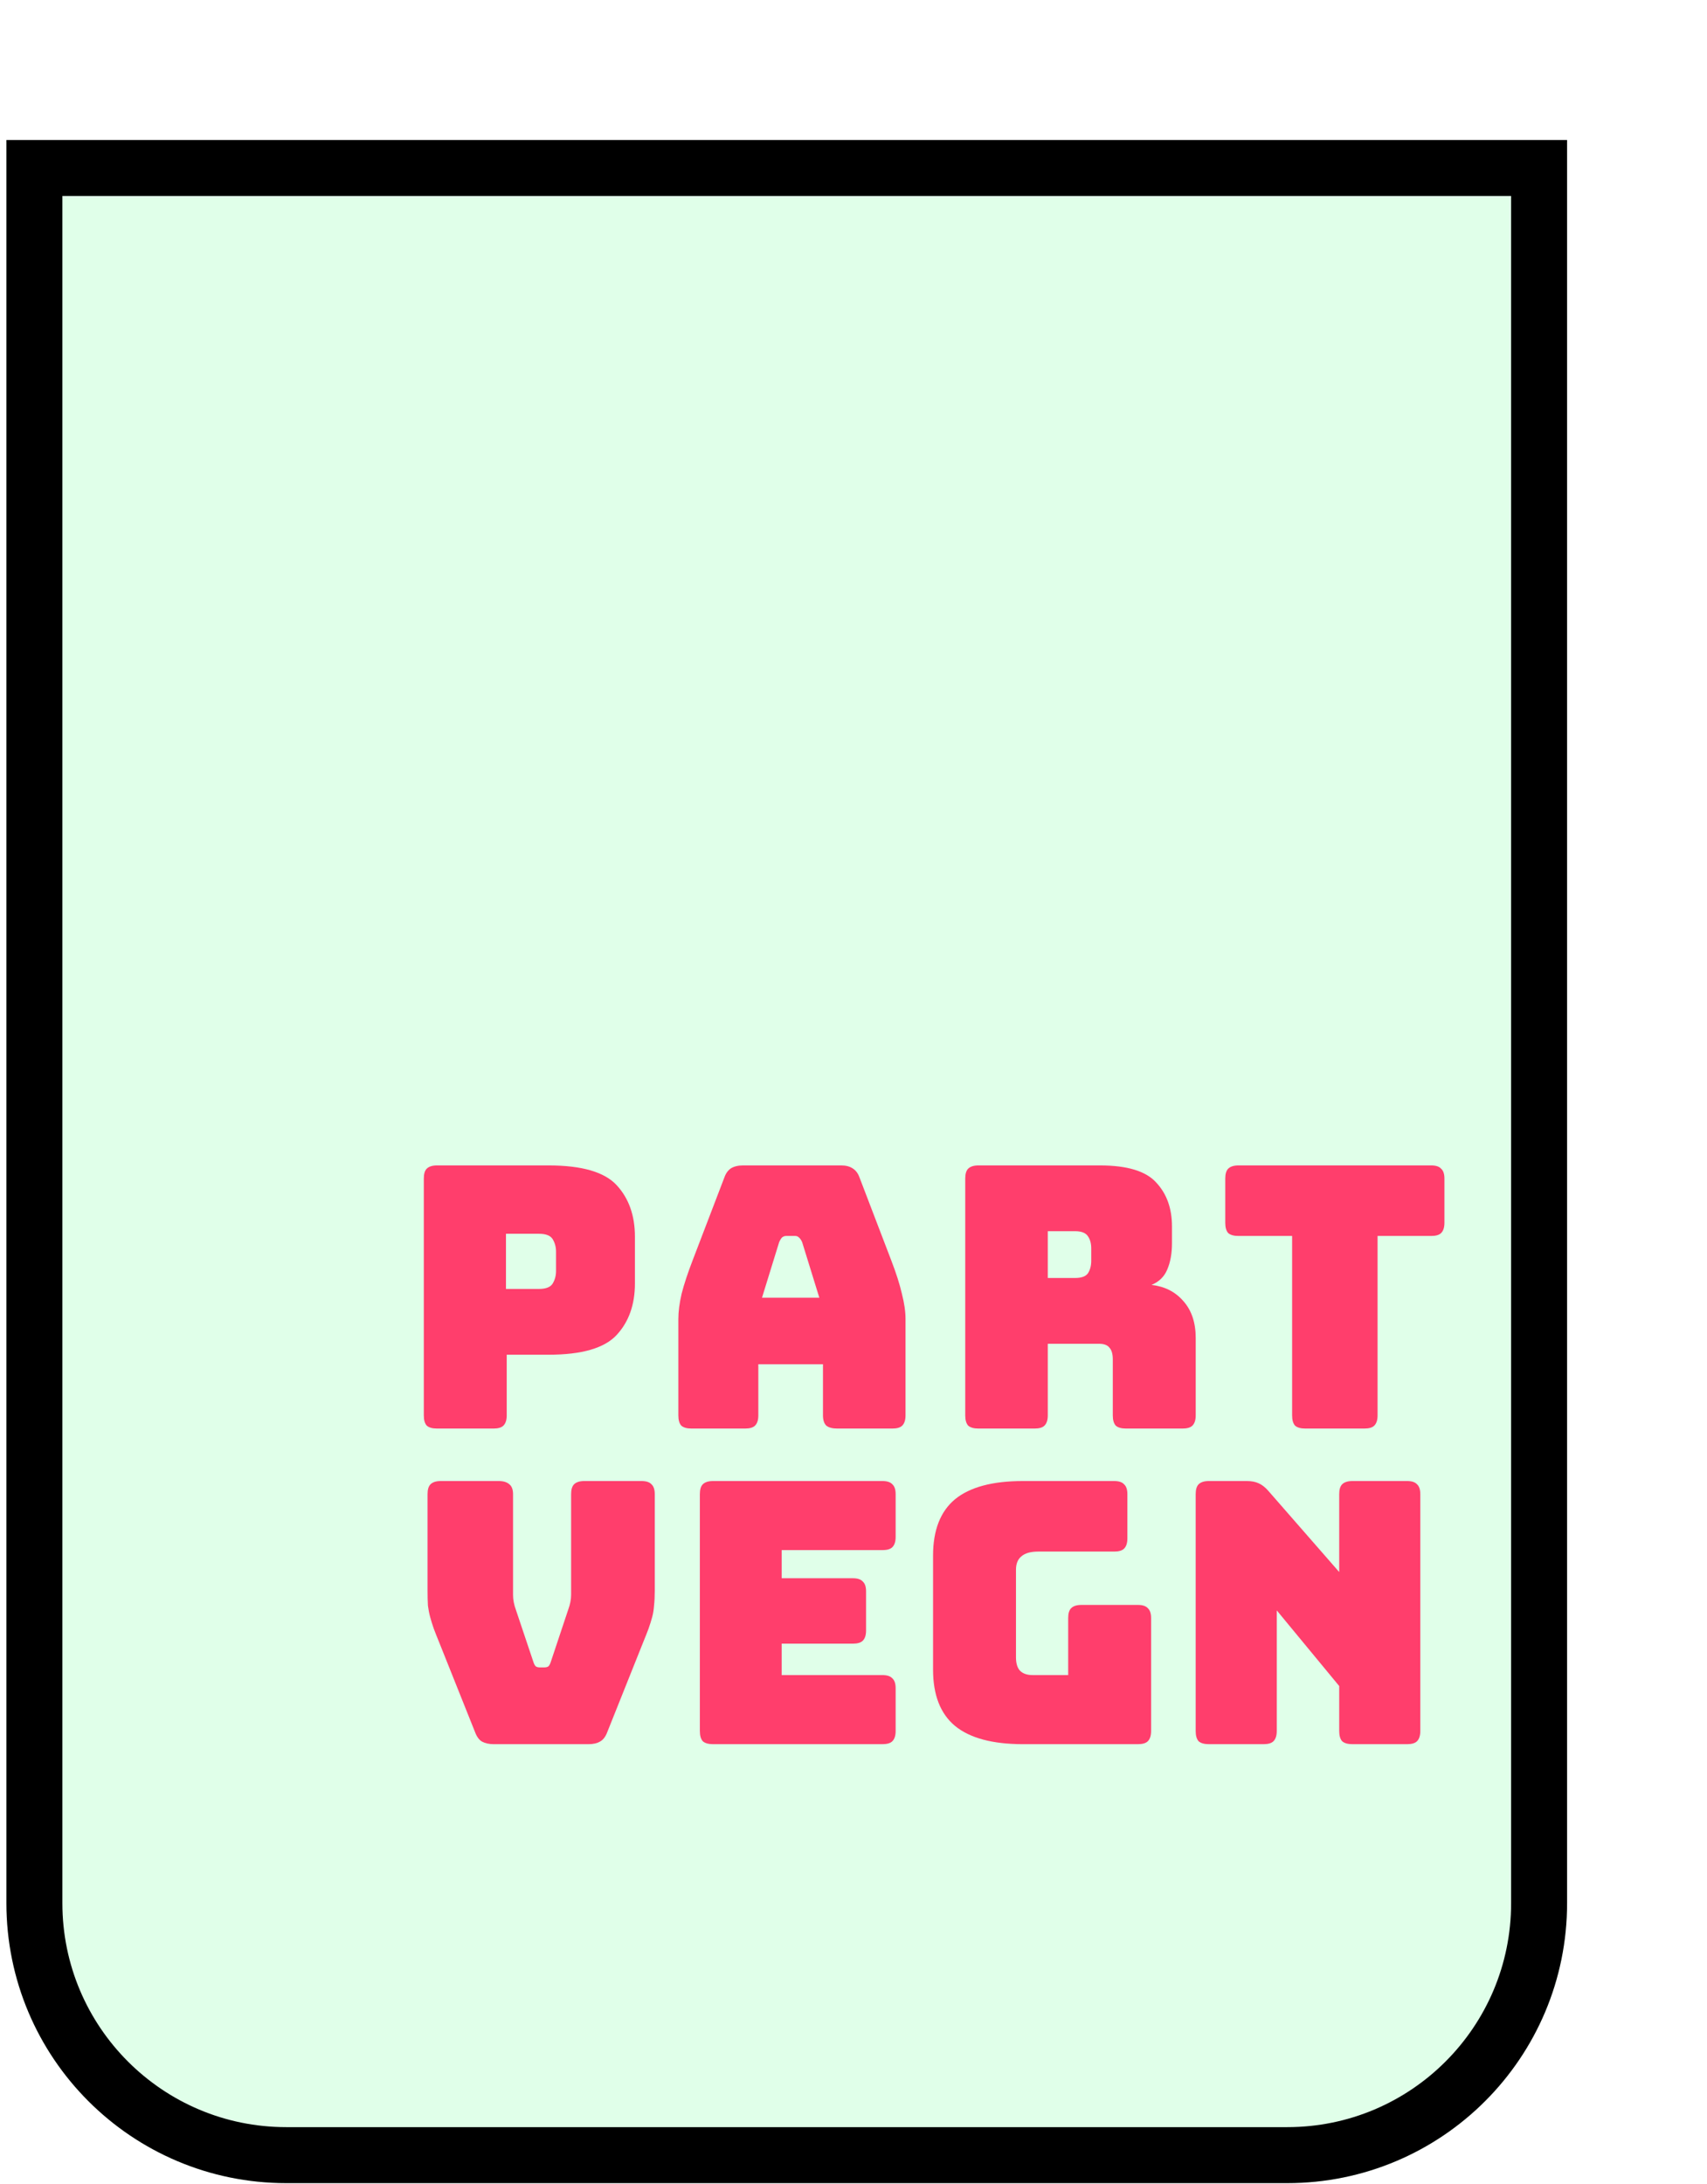<svg width="61" height="78" viewBox="0 0 61 78" fill="none" xmlns="http://www.w3.org/2000/svg">
<g filter="url(#filter0_d_77_2377)">
<path d="M5.229 0H61V62.976C61 68.499 56.523 72.976 51 72.976H15.229C9.707 72.976 5.229 68.499 5.229 62.976V0Z" fill="#E0FFE9"/>
<path d="M6.229 1H60V62.976C60 67.947 55.97 71.976 51 71.976H15.229C10.259 71.976 6.229 67.947 6.229 62.976V1Z" stroke="black" stroke-width="2"/>
</g>
<path d="M17.638 51.024H15.614C15.449 51.024 15.327 50.989 15.249 50.919C15.179 50.841 15.145 50.719 15.145 50.554V42.096C15.145 41.931 15.179 41.813 15.249 41.743C15.327 41.665 15.449 41.626 15.614 41.626H19.608C20.792 41.626 21.601 41.861 22.036 42.331C22.471 42.801 22.689 43.414 22.689 44.171V45.842C22.689 46.599 22.471 47.213 22.036 47.682C21.601 48.152 20.792 48.387 19.608 48.387H18.108V50.554C18.108 50.719 18.068 50.841 17.99 50.919C17.92 50.989 17.803 51.024 17.638 51.024ZM18.081 44.067V46.038H19.256C19.509 46.038 19.674 45.973 19.752 45.842C19.83 45.712 19.87 45.564 19.87 45.398V44.706C19.87 44.541 19.83 44.393 19.752 44.263C19.674 44.132 19.509 44.067 19.256 44.067H18.081Z" fill="#FF3E6C"/>
<path d="M27.843 44.367L27.23 46.351H29.279L28.665 44.367C28.631 44.289 28.591 44.232 28.548 44.197C28.513 44.163 28.47 44.145 28.417 44.145H28.091C28.039 44.145 27.991 44.163 27.948 44.197C27.913 44.232 27.878 44.289 27.843 44.367ZM27.099 50.554C27.099 50.719 27.06 50.841 26.982 50.919C26.912 50.989 26.794 51.024 26.629 51.024H24.71C24.545 51.024 24.423 50.989 24.345 50.919C24.275 50.841 24.241 50.719 24.241 50.554V47.108C24.241 46.847 24.28 46.547 24.358 46.208C24.445 45.868 24.576 45.472 24.75 45.02L25.885 42.057C25.937 41.909 26.016 41.8 26.12 41.73C26.233 41.661 26.377 41.626 26.551 41.626H30.062C30.227 41.626 30.362 41.661 30.467 41.73C30.58 41.8 30.663 41.909 30.715 42.057L31.85 45.02C32.024 45.472 32.151 45.868 32.229 46.208C32.316 46.547 32.359 46.847 32.359 47.108V50.554C32.359 50.719 32.32 50.841 32.242 50.919C32.172 50.989 32.055 51.024 31.889 51.024H29.919C29.744 51.024 29.614 50.989 29.527 50.919C29.449 50.841 29.409 50.719 29.409 50.554V48.727H27.099V50.554Z" fill="#FF3E6C"/>
<path d="M37.443 43.975V45.646H38.422C38.648 45.646 38.8 45.59 38.879 45.477C38.957 45.355 38.996 45.207 38.996 45.033V44.589C38.996 44.415 38.957 44.271 38.879 44.158C38.8 44.036 38.648 43.975 38.422 43.975H37.443ZM36.973 51.024H34.963C34.798 51.024 34.676 50.989 34.597 50.919C34.528 50.841 34.493 50.719 34.493 50.554V42.096C34.493 41.931 34.528 41.813 34.597 41.743C34.676 41.665 34.798 41.626 34.963 41.626H39.309C40.284 41.626 40.954 41.831 41.319 42.239C41.694 42.64 41.881 43.162 41.881 43.806V44.406C41.881 44.772 41.824 45.085 41.711 45.346C41.607 45.598 41.42 45.781 41.15 45.894C41.62 45.947 41.998 46.138 42.285 46.469C42.581 46.799 42.729 47.239 42.729 47.787V50.554C42.729 50.719 42.69 50.841 42.612 50.919C42.542 50.989 42.425 51.024 42.259 51.024H40.236C40.071 51.024 39.949 50.989 39.871 50.919C39.801 50.841 39.766 50.719 39.766 50.554V48.557C39.766 48.365 39.727 48.226 39.649 48.139C39.579 48.044 39.453 47.996 39.27 47.996H37.443V50.554C37.443 50.719 37.404 50.841 37.325 50.919C37.256 50.989 37.138 51.024 36.973 51.024Z" fill="#FF3E6C"/>
<path d="M48.758 51.024H46.644C46.478 51.024 46.356 50.989 46.278 50.919C46.209 50.841 46.174 50.719 46.174 50.554V44.145H44.255C44.09 44.145 43.968 44.11 43.889 44.041C43.82 43.962 43.785 43.841 43.785 43.675V42.096C43.785 41.931 43.82 41.813 43.889 41.743C43.968 41.665 44.09 41.626 44.255 41.626H51.147C51.312 41.626 51.43 41.665 51.499 41.743C51.578 41.813 51.617 41.931 51.617 42.096V43.675C51.617 43.841 51.578 43.962 51.499 44.041C51.43 44.11 51.312 44.145 51.147 44.145H49.228V50.554C49.228 50.719 49.189 50.841 49.111 50.919C49.041 50.989 48.923 51.024 48.758 51.024Z" fill="#FF3E6C"/>
<path d="M21.036 62.297H17.642C17.477 62.297 17.337 62.266 17.224 62.205C17.12 62.144 17.037 62.031 16.976 61.866L15.697 58.668C15.619 58.477 15.553 58.311 15.501 58.172C15.449 58.024 15.406 57.885 15.371 57.754C15.336 57.624 15.31 57.489 15.292 57.35C15.284 57.202 15.279 57.023 15.279 56.815V53.369C15.279 53.203 15.314 53.086 15.384 53.016C15.462 52.938 15.584 52.899 15.749 52.899H17.825C17.99 52.899 18.116 52.938 18.203 53.016C18.29 53.086 18.334 53.203 18.334 53.369V56.971C18.334 57.058 18.342 57.145 18.36 57.232C18.377 57.319 18.403 57.411 18.438 57.506L19.052 59.334C19.078 59.421 19.108 59.482 19.143 59.516C19.178 59.543 19.23 59.556 19.3 59.556H19.443C19.513 59.556 19.565 59.543 19.6 59.516C19.635 59.482 19.665 59.421 19.691 59.334L20.305 57.493C20.34 57.398 20.366 57.306 20.383 57.219C20.4 57.132 20.409 57.045 20.409 56.958V53.369C20.409 53.203 20.444 53.086 20.514 53.016C20.592 52.938 20.714 52.899 20.879 52.899H22.928C23.094 52.899 23.211 52.938 23.281 53.016C23.359 53.086 23.398 53.203 23.398 53.369V56.815C23.398 57.023 23.389 57.202 23.372 57.35C23.363 57.489 23.342 57.624 23.307 57.754C23.272 57.885 23.228 58.024 23.176 58.172C23.124 58.311 23.059 58.477 22.98 58.668L21.701 61.866C21.64 62.031 21.553 62.144 21.44 62.205C21.336 62.266 21.201 62.297 21.036 62.297Z" fill="#FF3E6C"/>
<path d="M31.536 62.297H25.48C25.314 62.297 25.192 62.262 25.114 62.192C25.044 62.114 25.01 61.992 25.01 61.827V53.369C25.01 53.203 25.044 53.086 25.114 53.016C25.192 52.938 25.314 52.899 25.48 52.899H31.536C31.701 52.899 31.819 52.938 31.889 53.016C31.967 53.086 32.006 53.203 32.006 53.369V54.896C32.006 55.061 31.967 55.183 31.889 55.261C31.819 55.331 31.701 55.366 31.536 55.366H27.933V56.371H30.479C30.644 56.371 30.762 56.41 30.831 56.488C30.91 56.558 30.949 56.675 30.949 56.841V58.237C30.949 58.403 30.91 58.524 30.831 58.603C30.762 58.672 30.644 58.707 30.479 58.707H27.933V59.83H31.536C31.701 59.83 31.819 59.869 31.889 59.947C31.967 60.017 32.006 60.134 32.006 60.3V61.827C32.006 61.992 31.967 62.114 31.889 62.192C31.819 62.262 31.701 62.297 31.536 62.297Z" fill="#FF3E6C"/>
<path d="M40.665 62.297H36.554C35.466 62.297 34.657 62.079 34.126 61.644C33.604 61.209 33.343 60.539 33.343 59.634V55.562C33.343 54.657 33.604 53.986 34.126 53.551C34.657 53.116 35.466 52.899 36.554 52.899H39.817C39.982 52.899 40.1 52.938 40.169 53.016C40.248 53.086 40.287 53.203 40.287 53.369V54.948C40.287 55.113 40.248 55.235 40.169 55.313C40.1 55.383 39.982 55.418 39.817 55.418H37.102C36.832 55.418 36.632 55.474 36.501 55.588C36.371 55.692 36.306 55.853 36.306 56.071V59.19C36.306 59.408 36.353 59.569 36.449 59.673C36.554 59.778 36.706 59.83 36.906 59.83H38.172V57.794C38.172 57.628 38.207 57.511 38.277 57.441C38.355 57.363 38.477 57.324 38.642 57.324H40.665C40.831 57.324 40.948 57.363 41.018 57.441C41.096 57.511 41.135 57.628 41.135 57.794V61.827C41.135 61.992 41.096 62.114 41.018 62.192C40.948 62.262 40.831 62.297 40.665 62.297Z" fill="#FF3E6C"/>
<path d="M45.155 62.297H43.197C43.032 62.297 42.91 62.262 42.832 62.192C42.763 62.114 42.728 61.992 42.728 61.827V53.369C42.728 53.203 42.763 53.086 42.832 53.016C42.91 52.938 43.032 52.899 43.197 52.899H44.555C44.72 52.899 44.86 52.925 44.973 52.977C45.094 53.029 45.212 53.121 45.325 53.251L47.857 56.149V53.369C47.857 53.203 47.892 53.086 47.962 53.016C48.04 52.938 48.162 52.899 48.327 52.899H50.285C50.45 52.899 50.568 52.938 50.638 53.016C50.716 53.086 50.755 53.203 50.755 53.369V61.827C50.755 61.992 50.716 62.114 50.638 62.192C50.568 62.262 50.45 62.297 50.285 62.297H48.327C48.162 62.297 48.04 62.262 47.962 62.192C47.892 62.114 47.857 61.992 47.857 61.827V60.221L45.625 57.519V61.827C45.625 61.992 45.586 62.114 45.508 62.192C45.438 62.262 45.321 62.297 45.155 62.297Z" fill="#FF3E6C"/>
<defs>
<filter id="filter0_d_77_2377" x="0.229" y="0" width="60.77" height="77.976" filterUnits="userSpaceOnUse" color-interpolation-filters="sRGB">
<feFlood flood-opacity="0" result="BackgroundImageFix"/>
<feColorMatrix in="SourceAlpha" type="matrix" values="0 0 0 0 0 0 0 0 0 0 0 0 0 0 0 0 0 0 127 0" result="hardAlpha"/>
<feOffset dx="-5" dy="5"/>
<feComposite in2="hardAlpha" operator="out"/>
<feColorMatrix type="matrix" values="0 0 0 0 1 0 0 0 0 0.243 0 0 0 0 0.424 0 0 0 1 0"/>
<feBlend mode="normal" in2="BackgroundImageFix" result="effect1_dropShadow_77_2377"/>
<feBlend mode="normal" in="SourceGraphic" in2="effect1_dropShadow_77_2377" result="shape"/>
</filter>
</defs>
</svg>
